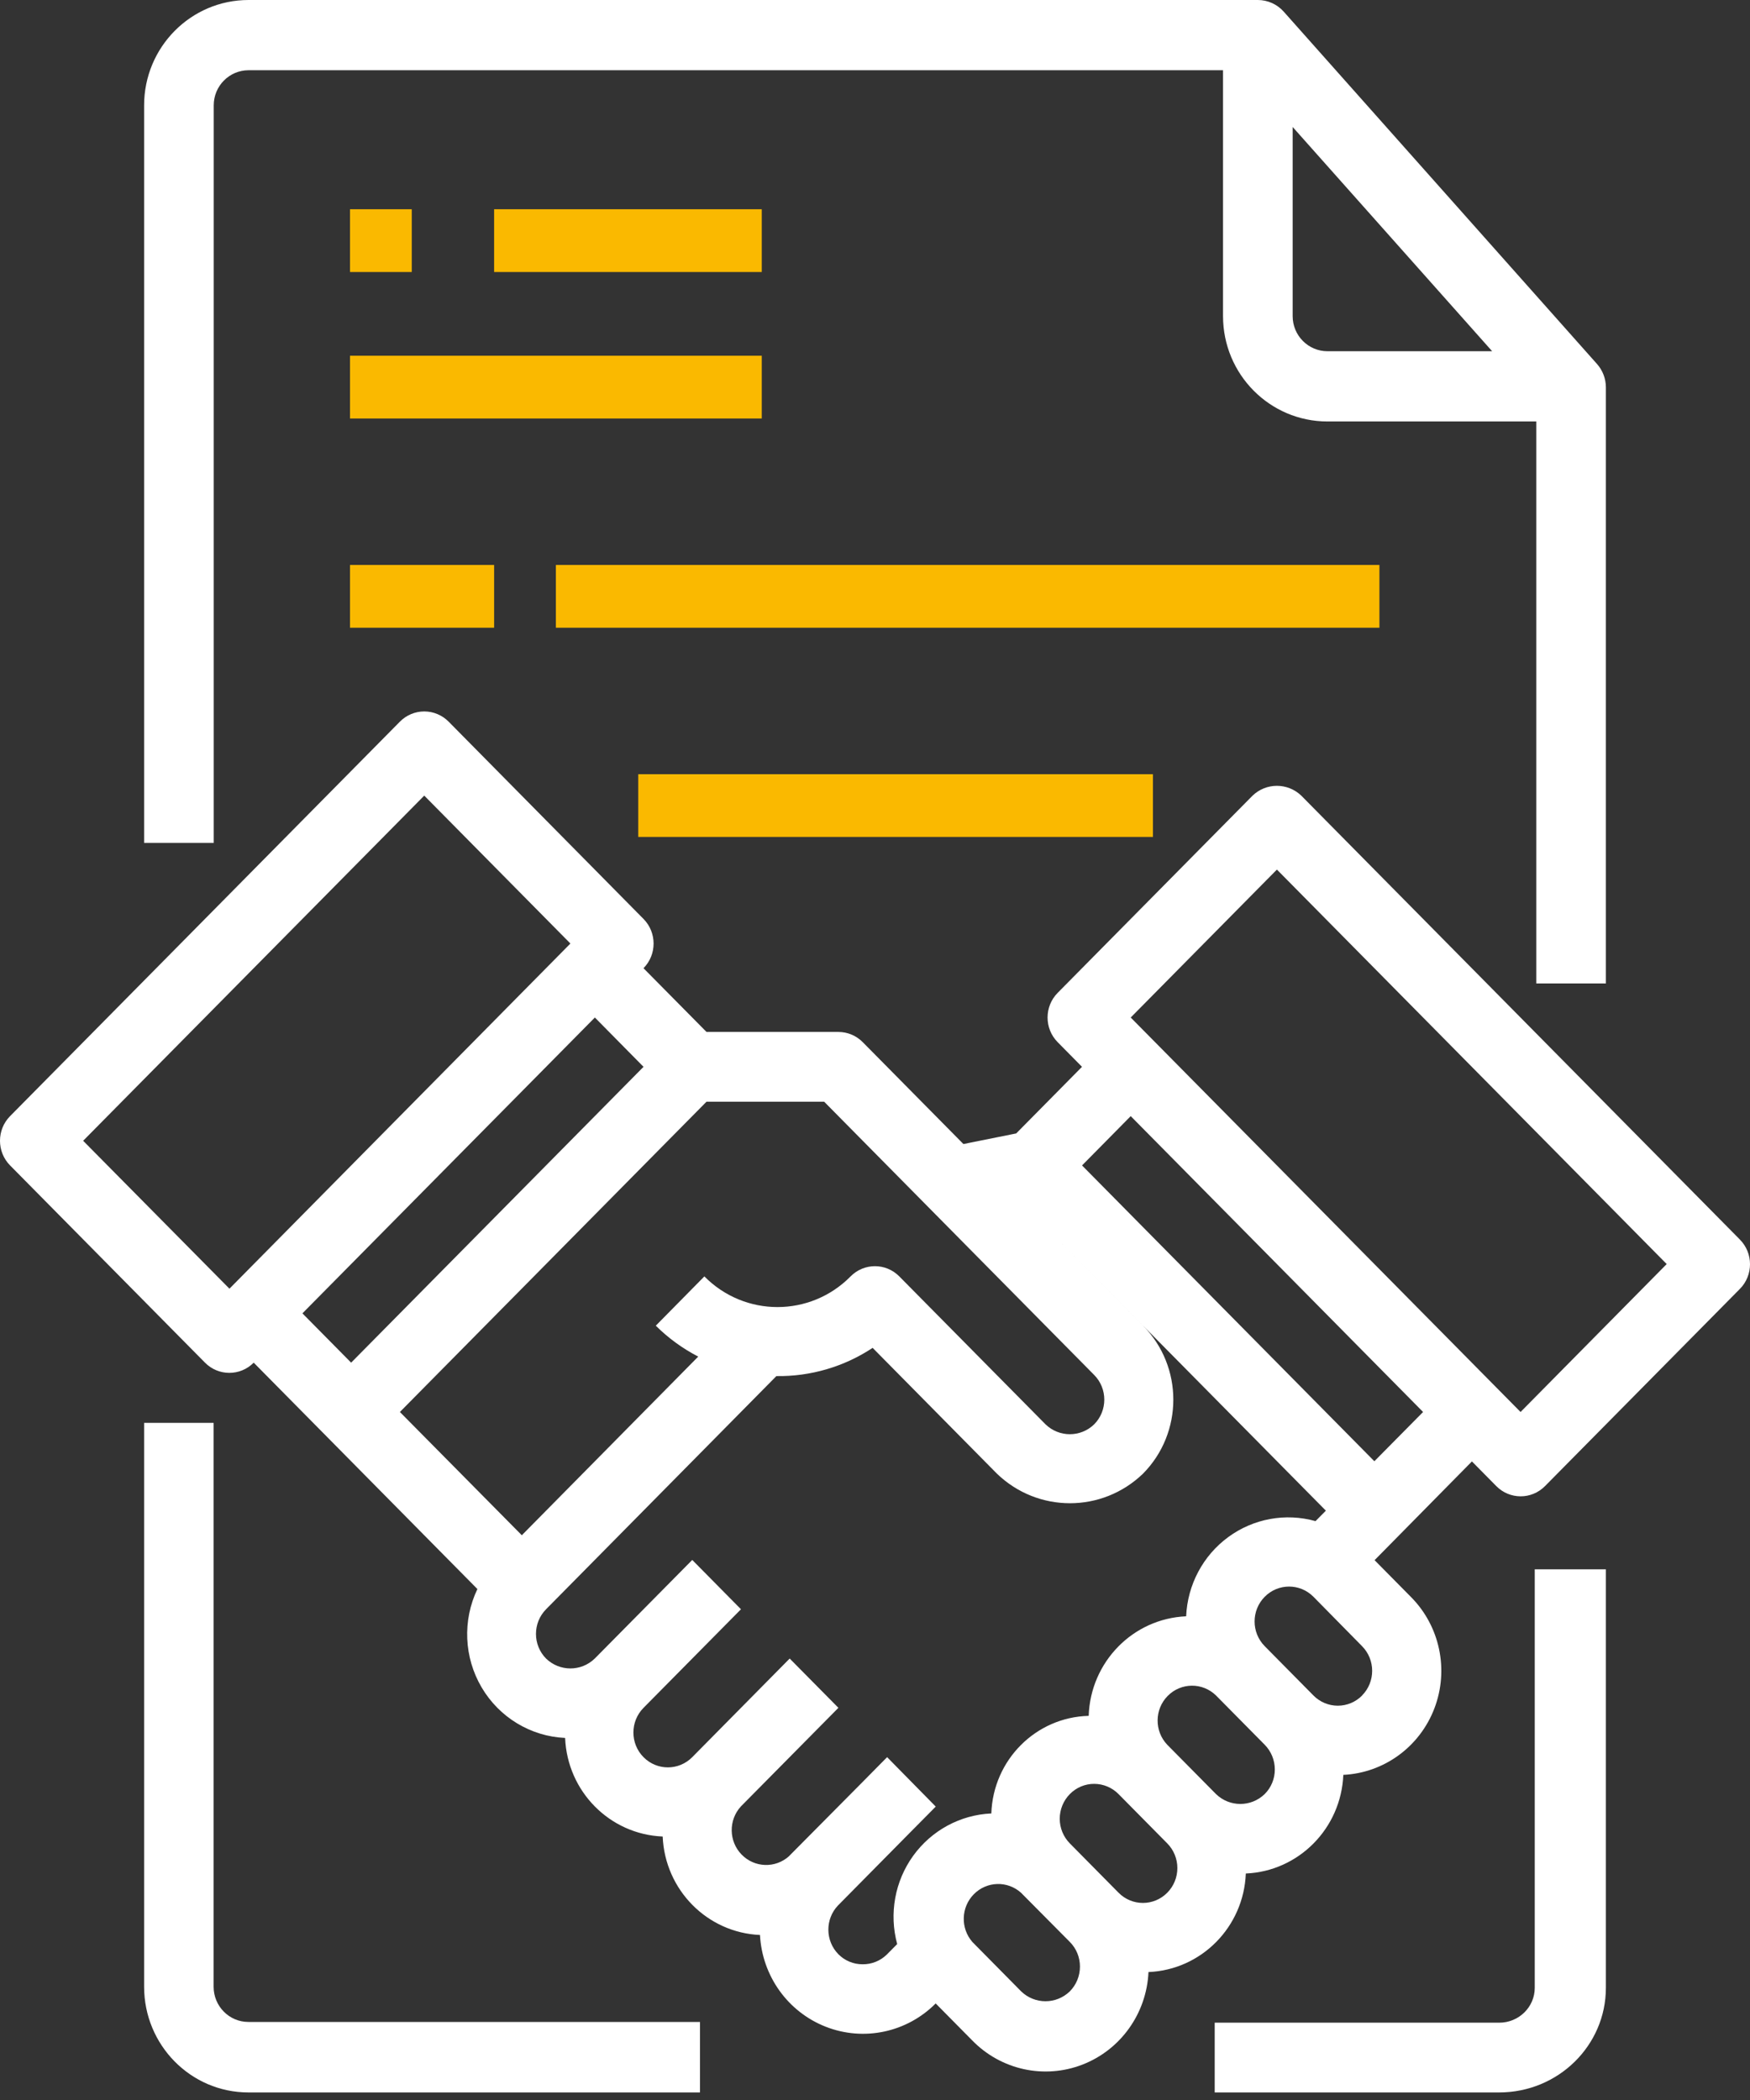 <svg width="80" height="96" viewBox="0 0 80 96" fill="none" xmlns="http://www.w3.org/2000/svg">
<rect x="0" y="0" width="80" height="96" fill="#333333" stroke="none"/>
<path d="M79.532 56.659L59.487 36.372C58.861 35.774 57.884 35.774 57.26 36.372L48.35 45.388C47.735 46.011 47.735 47.02 48.35 47.642L49.463 48.769L46.455 51.814L44.042 52.299L39.44 47.642C39.145 47.343 38.745 47.175 38.327 47.175H32.298L29.417 44.261C30.032 43.64 30.032 42.63 29.417 42.008L20.509 32.99C20.213 32.691 19.812 32.523 19.395 32.523C18.977 32.523 18.576 32.691 18.281 32.99L0.461 51.023C-0.154 51.645 -0.154 52.654 0.461 53.277L9.371 62.293C9.986 62.915 10.982 62.915 11.598 62.293L21.824 72.642C21.137 74.078 21.21 75.768 22.017 77.138C22.824 78.509 24.258 79.377 25.834 79.449C25.935 81.897 27.875 83.857 30.294 83.955C30.397 86.396 32.33 88.351 34.742 88.456C34.841 90.334 36.021 91.978 37.756 92.654C39.49 93.33 41.456 92.912 42.774 91.586L44.448 93.28C45.763 94.627 47.74 95.059 49.486 94.381C51.232 93.703 52.416 92.043 52.502 90.151C54.918 90.051 56.854 88.091 56.952 85.646C59.37 85.543 61.307 83.583 61.409 81.137C63.271 81.047 64.904 79.853 65.574 78.093C66.244 76.333 65.824 74.339 64.504 73.008L62.838 71.322L67.288 66.808L68.402 67.936C69.017 68.559 70.014 68.559 70.629 67.936L79.539 58.92C80.154 58.298 80.154 57.289 79.539 56.667L79.532 56.659ZM50.021 62.857C50.636 63.48 50.636 64.488 50.021 65.111C49.399 65.715 48.416 65.715 47.794 65.111L41.111 58.35C40.496 57.727 39.499 57.727 38.884 58.35C37.039 60.219 34.046 60.219 32.2 58.35L29.979 60.603C30.551 61.171 31.206 61.648 31.919 62.016L23.855 70.183L18.281 64.548L32.298 50.363H37.675L50.021 62.857ZM10.489 58.912L3.801 52.15L19.394 36.371L26.076 43.133L10.489 58.912ZM27.194 46.515L29.418 48.769L16.052 62.293L13.825 60.039L27.194 46.515ZM39.429 89.795C39.016 89.797 38.619 89.632 38.327 89.337C37.722 88.723 37.714 87.73 38.309 87.106L38.327 87.088L41.563 83.813L42.777 82.587L40.554 80.327L39.336 81.56L36.087 84.835L36.073 84.852C35.445 85.418 34.49 85.386 33.901 84.779C33.312 84.173 33.297 83.206 33.868 82.581L38.327 78.072L36.1 75.819L31.646 80.327C31.03 80.95 30.033 80.95 29.418 80.328C28.802 79.706 28.802 78.697 29.417 78.074L33.873 73.566L31.646 71.312L27.188 75.82C26.566 76.422 25.586 76.422 24.963 75.82C24.348 75.198 24.348 74.189 24.963 73.566L35.492 62.907C37.053 62.93 38.585 62.481 39.892 61.617L45.571 67.365C47.441 69.171 50.384 69.171 52.254 67.365C54.099 65.497 54.099 62.471 52.254 60.603L46.726 55.009L60.611 69.059L60.138 69.537C58.766 69.152 57.296 69.422 56.145 70.269C54.992 71.116 54.286 72.449 54.224 73.888C51.792 73.992 49.849 75.976 49.769 78.439C47.351 78.5 45.4 80.456 45.318 82.901C43.898 82.963 42.583 83.676 41.744 84.838C40.907 85.999 40.638 87.484 41.014 88.872L40.541 89.35C40.243 89.642 39.843 89.802 39.429 89.795ZM48.907 91.033C48.285 91.636 47.303 91.636 46.68 91.033L44.451 88.775C43.901 88.144 43.93 87.188 44.518 86.593C45.106 85.997 46.05 85.967 46.674 86.524L48.907 88.775C49.204 89.072 49.37 89.478 49.369 89.9C49.37 90.325 49.204 90.733 48.907 91.033ZM53.361 86.524C52.746 87.147 51.749 87.147 51.134 86.524L48.907 84.27C48.612 83.971 48.445 83.566 48.445 83.143C48.445 82.72 48.612 82.314 48.907 82.015C49.201 81.715 49.602 81.546 50.019 81.548C50.437 81.548 50.837 81.716 51.133 82.015L53.36 84.269C53.656 84.567 53.822 84.973 53.822 85.396C53.823 85.819 53.657 86.225 53.361 86.524ZM57.814 82.015C57.191 82.617 56.211 82.617 55.589 82.015L53.361 79.761C52.765 79.136 52.773 78.142 53.381 77.527C53.988 76.912 54.97 76.903 55.589 77.507L57.816 79.761C58.111 80.06 58.277 80.465 58.277 80.888C58.279 81.311 58.112 81.718 57.814 82.015ZM62.271 77.507C61.975 77.807 61.575 77.975 61.156 77.975C60.739 77.975 60.338 77.807 60.042 77.507L57.816 75.254C57.199 74.631 57.198 73.621 57.814 72.997C58.429 72.373 59.428 72.373 60.044 72.996L62.266 75.254C62.881 75.876 62.881 76.885 62.266 77.507H62.271ZM62.828 66.8L49.465 53.277L51.69 51.023L65.055 64.548L62.828 66.8ZM69.511 64.548L51.69 46.515L58.373 39.752L76.192 57.786L69.511 64.548Z" fill="white"/>
<path d="M9.765 90.821V65.045H6.588V90.821C6.588 93.49 8.721 95.654 11.353 95.654H32V92.432H11.353C10.476 92.432 9.765 91.711 9.765 90.821Z" fill="white"/>
<path d="M70.16 90.871C70.16 91.752 69.432 92.466 68.535 92.466H55.529V95.654H68.535C71.228 95.654 73.412 93.513 73.412 90.871V71.74H70.16V90.871Z" fill="white"/>
<path d="M9.77 4.817C9.77 3.93 10.483 3.211 11.361 3.211H55.91V14.451C55.91 17.111 58.047 19.267 60.684 19.267H70.23V44.958H73.412V17.71C73.412 17.314 73.267 16.932 73.004 16.637L58.685 0.533C58.383 0.194 57.953 0 57.502 0H11.361C8.725 0 6.588 2.157 6.588 4.817V38.535H9.77V4.817ZM59.093 14.451V5.805L68.212 16.056H60.684C59.805 16.056 59.093 15.337 59.093 14.451Z" fill="white"/>
<path d="M16 9.565H18.823V12.435H16V9.565Z" fill="#FAB900"/>
<path d="M22.588 9.565H34.824V12.435H22.588V9.565Z" fill="#FAB900"/>
<path d="M16 16.262H34.824V19.131H16V16.262Z" fill="#FAB900"/>
<path d="M16 25.827H22.588V28.696H16V25.827Z" fill="#FAB900"/>
<path d="M25.412 25.827H63.059V28.696H25.412V25.827Z" fill="#FAB900"/>
<path d="M29.176 35.392H52.706V38.26H29.176V35.392Z" fill="#FAB900"/>
</svg>
